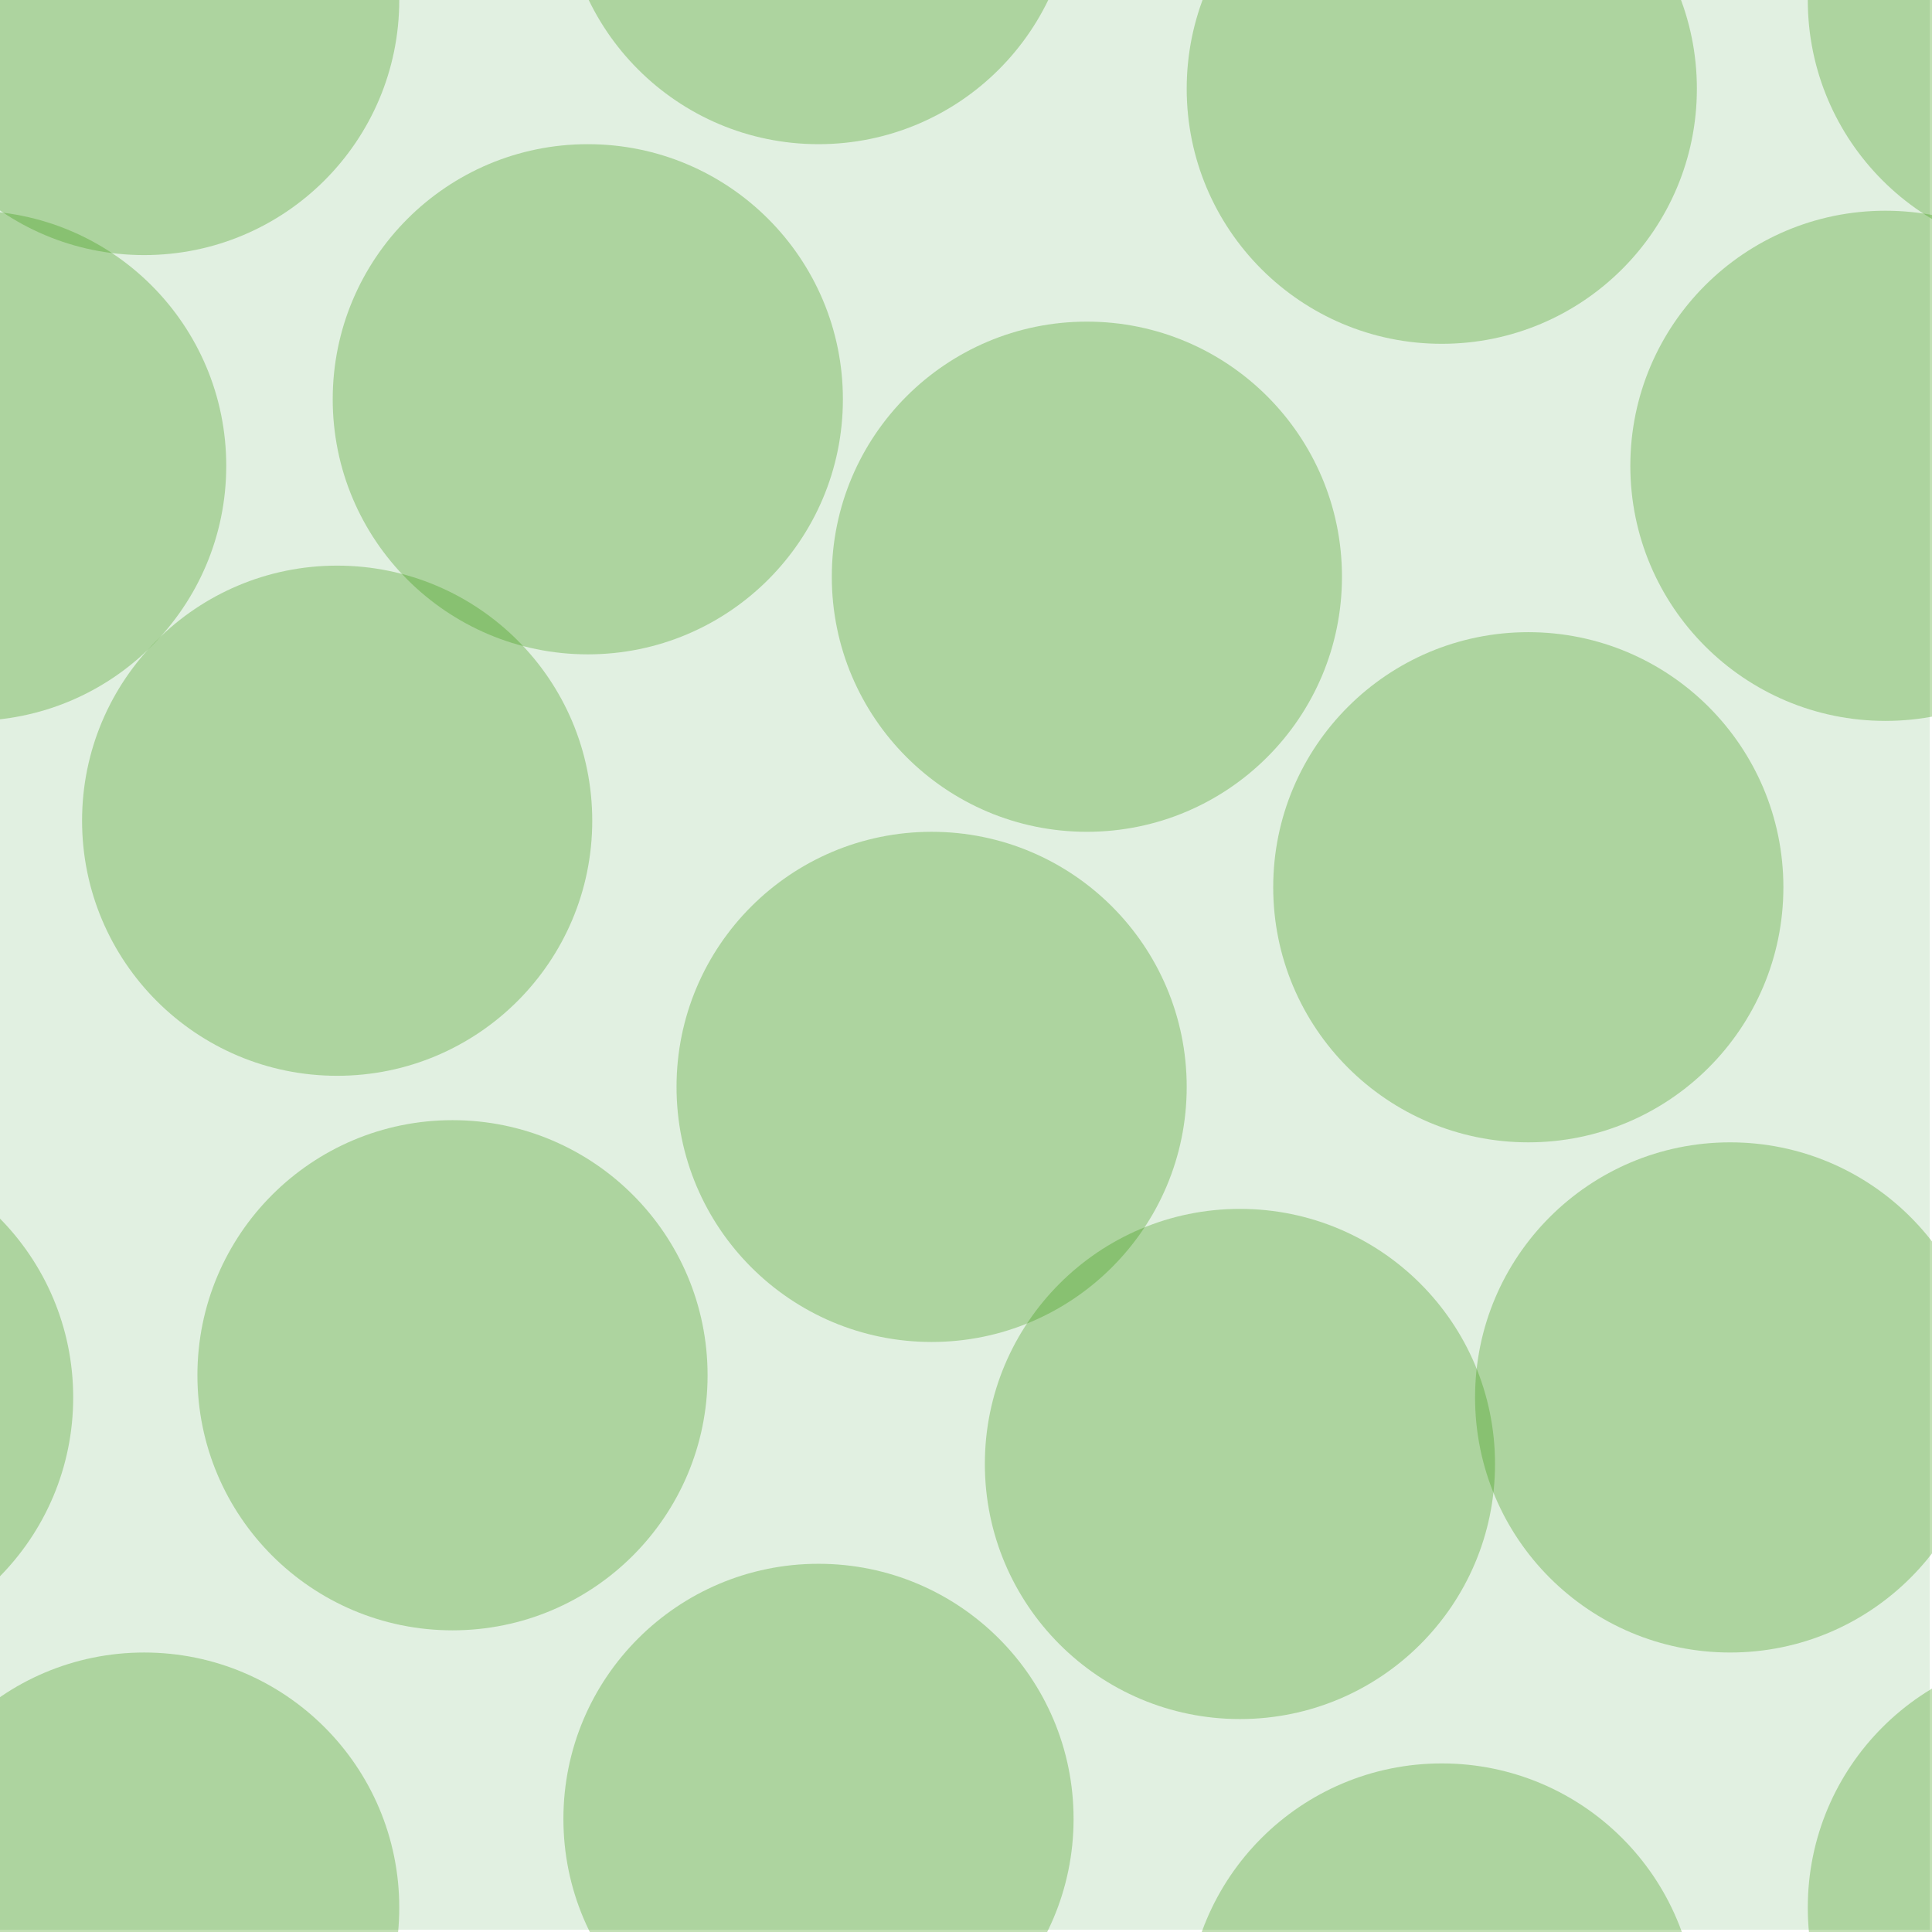 <svg xmlns="http://www.w3.org/2000/svg" width="87" height="87" viewBox="0 0 87.1 87.1"><g transform="translate(0-965)" color-rendering="auto" color-interpolation-filters="linearRGB" shape-rendering="auto" image-rendering="auto" fill-rule="evenodd" color-interpolation="sRGB" color="#000000"><path mix-blend-mode="normal" solid-color="#000000" fill-opacity=".12" isolation="auto" solid-opacity="1" fill="#008000" d="m0 965h87v87h-87z"/><g fill="#359505" fill-opacity=".3"><circle cx="20.4" cy="1027" r="11.5"/><circle cx="55.9" cy="1031" r="11.5"/><circle cx="15.2" cy="1002" r="11.5"/><circle cx="42" cy="1014" r="11.5"/><circle cx="49" cy="991" r="11.5"/><circle cx="68.9" cy="1005" r="11.5"/><circle cx="26.5" cy="983" r="11.5"/><circle cx="-1.3" cy="986" r="11.5"/><circle cx="85" cy="986" r="11.5"/><circle cx="65" cy="969" r="11.5"/><circle cx="65" cy="1056" r="11.5"/><circle cx="6.5" cy="1051" r="11.5"/><circle cx="6.5" cy="965" r="11.5"/><circle cx="78" cy="1028" r="11.5"/><circle cx="-8.2" cy="1028" r="11.5"/><circle cx="36.9" cy="1047" r="11.5"/><circle cx="36.9" cy="960" r="11.5"/><circle cx="93" cy="1051" r="11.5"/><circle cx="93" cy="965" r="11.5"/></g></g></svg>